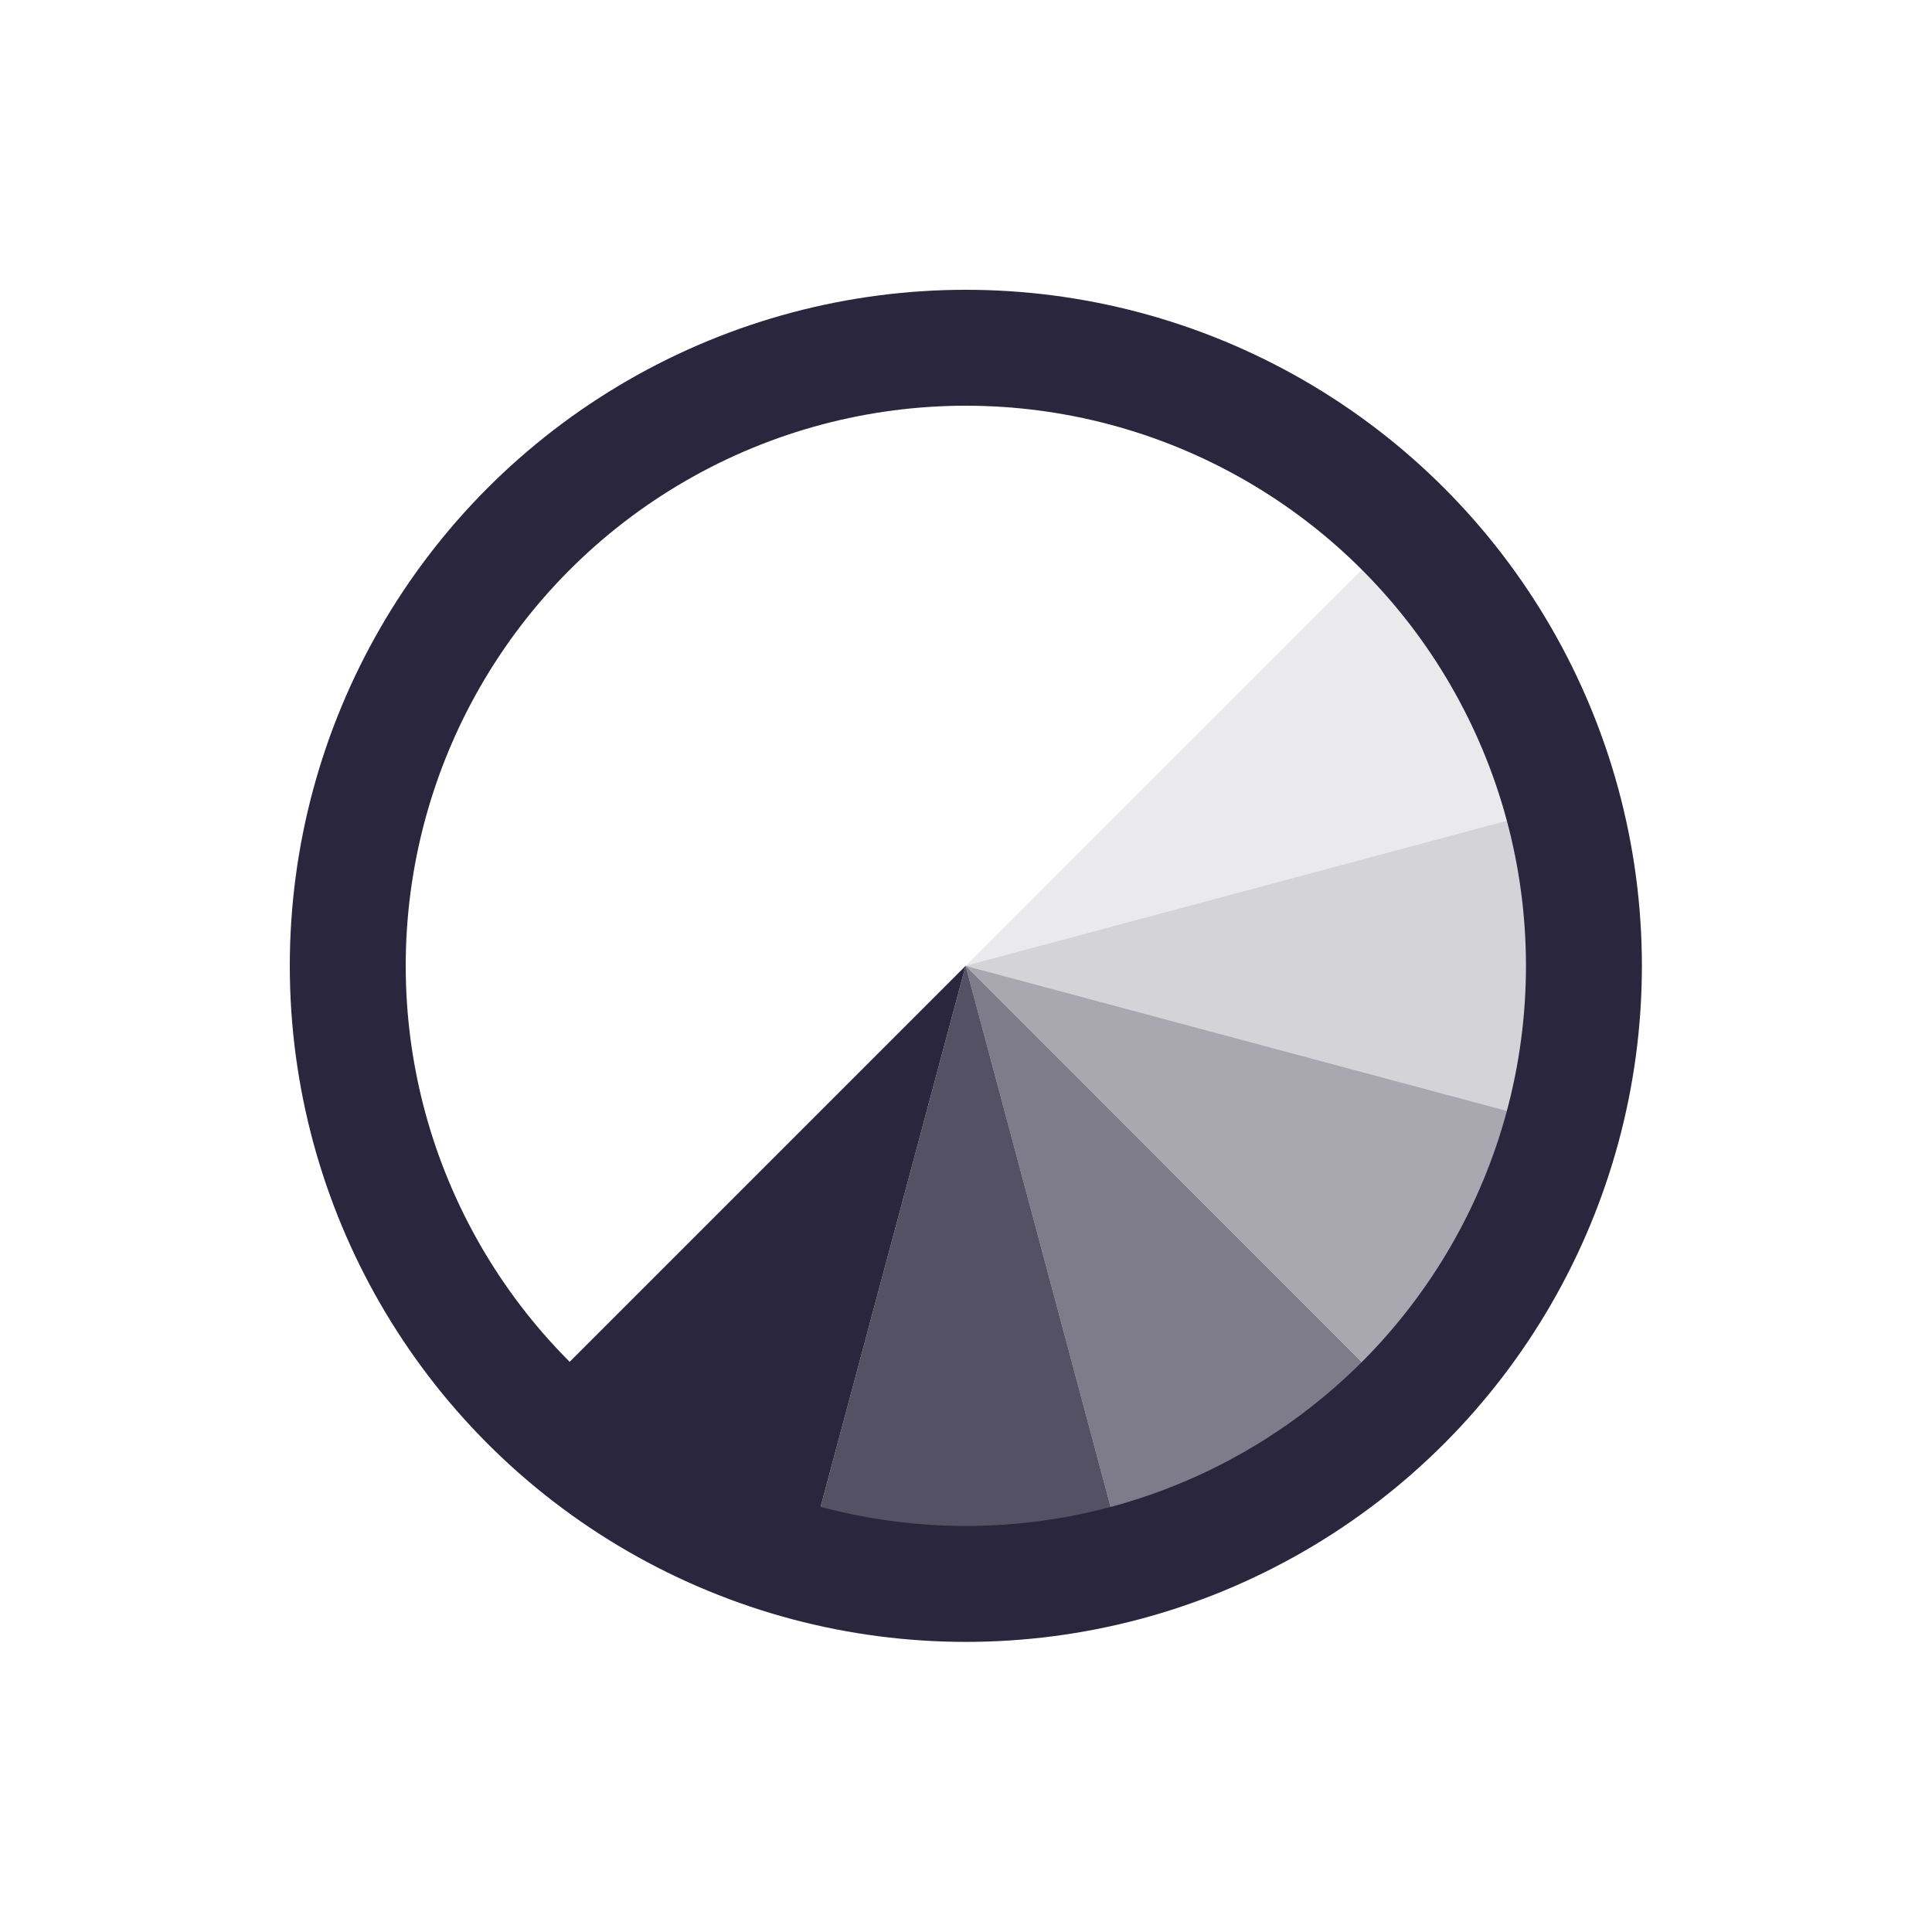 <svg xmlns="http://www.w3.org/2000/svg" width="25" height="25" viewBox="0 0 25 25">
  <g id="Group_143156" data-name="Group 143156" transform="translate(0.5 0.5)">
    <rect id="Rectangle_149585" data-name="Rectangle 149585" width="24" height="24" fill="none" stroke="#29263d" stroke-width="1" opacity="0"/>
    <g id="Group_143153" data-name="Group 143153" transform="translate(4 4)">
      <path id="Path_61571" data-name="Path 61571" d="M1631.6,334.5l2.071,7.729a7.932,7.932,0,0,1-4.143,0Z" transform="translate(-1623.605 -326.502)" fill="#29263d" opacity="0.8"/>
      <path id="Path_61572" data-name="Path 61572" d="M1631.6,334.5l5.656,5.657a7.946,7.946,0,0,1-3.585,2.072Z" transform="translate(-1623.605 -326.502)" fill="#29263d" opacity="0.6"/>
      <path id="Path_61573" data-name="Path 61573" d="M1639.331,332.428a7.917,7.917,0,0,1,0,4.144L1631.6,334.5Z" transform="translate(-1623.605 -326.502)" fill="#29263d" opacity="0.2"/>
      <path id="Path_61574" data-name="Path 61574" d="M1637.259,328.843a7.934,7.934,0,0,1,2.072,3.585L1631.6,334.5Z" transform="translate(-1623.605 -326.502)" fill="#29263d" opacity="0.1"/>
      <path id="Path_61575" data-name="Path 61575" d="M1639.331,336.572a7.934,7.934,0,0,1-2.072,3.585L1631.6,334.5Z" transform="translate(-1623.605 -326.502)" fill="#29263d" opacity="0.4"/>
      <path id="Path_61576" data-name="Path 61576" d="M1631.6,334.5l-2.072,7.729a7.951,7.951,0,0,1-3.585-2.072Z" transform="translate(-1623.605 -326.502)" fill="#29263d"/>
      <circle id="Ellipse_22986" data-name="Ellipse 22986" cx="7.998" cy="7.998" r="7.998" fill="none" stroke="#29263d" stroke-linecap="round" stroke-linejoin="round" stroke-width="1.5"/>
    </g>
  </g>
</svg>
